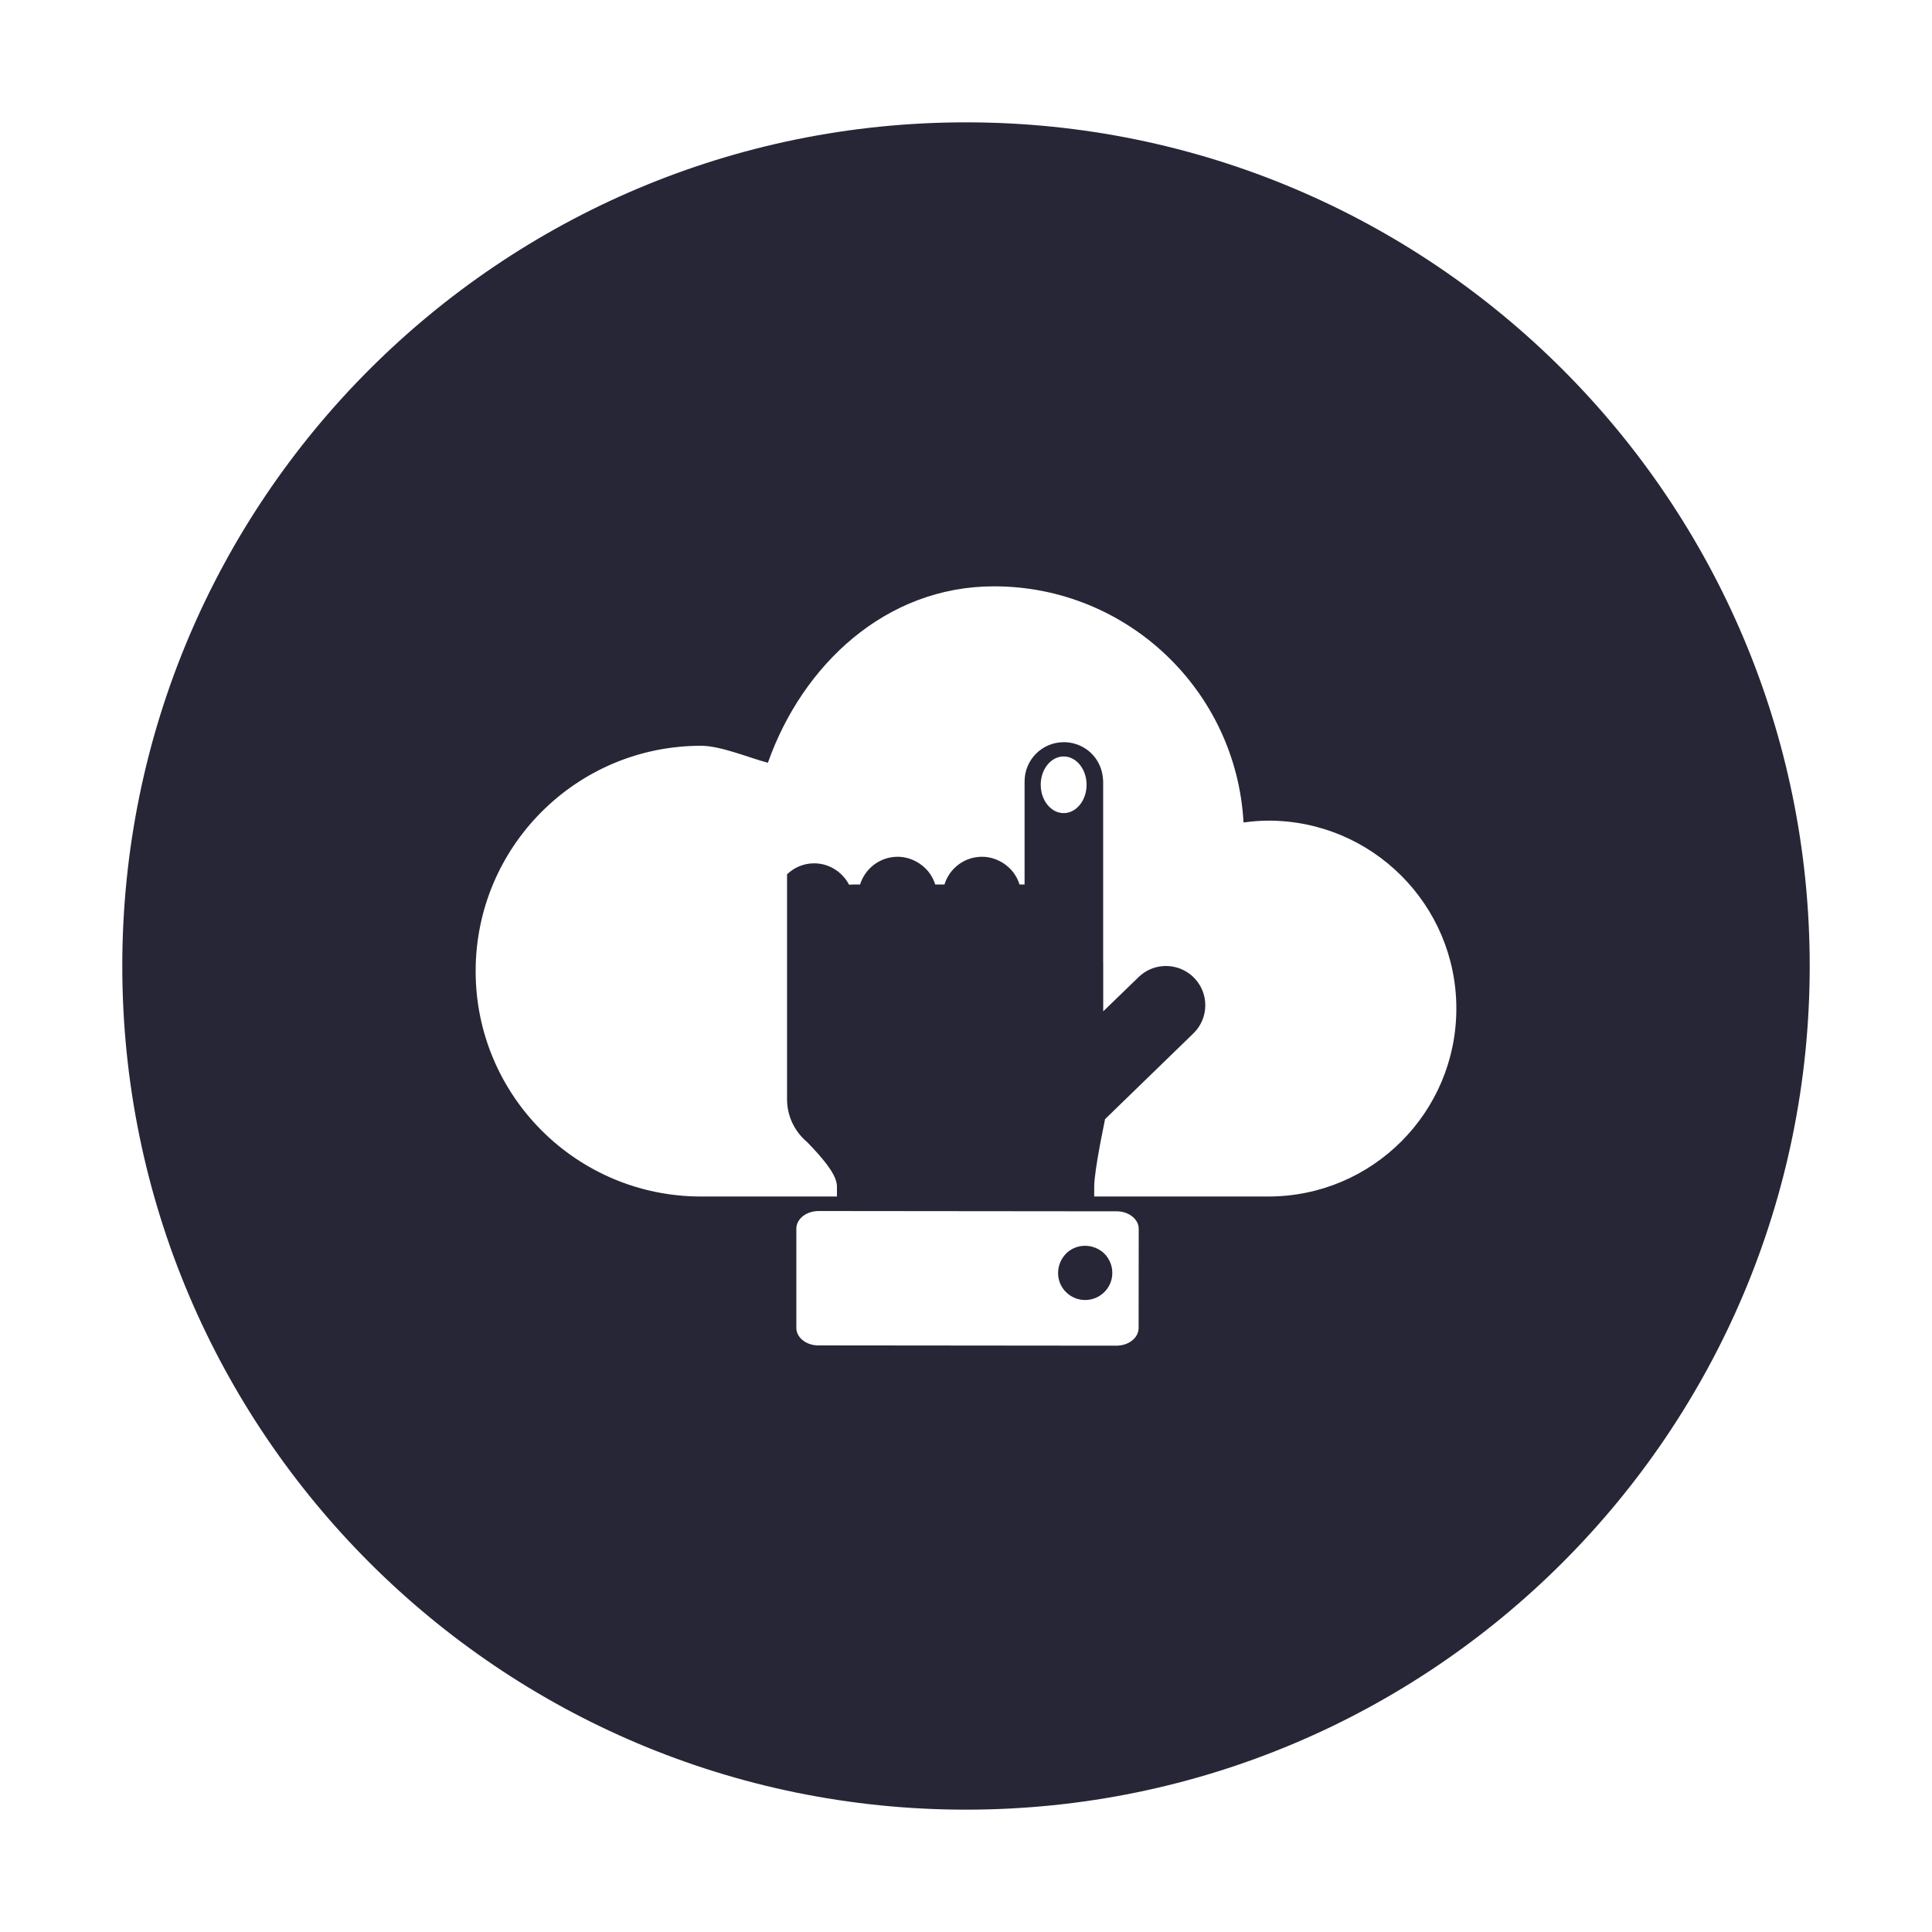 <?xml version="1.0" encoding="utf-8"?>
<!DOCTYPE svg PUBLIC "-//W3C//DTD SVG 1.1//EN" "http://www.w3.org/Graphics/SVG/1.1/DTD/svg11.dtd">
<svg version="1.1" id="图形" xmlns="http://www.w3.org/2000/svg" xmlns:xlink="http://www.w3.org/1999/xlink" x="0px" y="0px" width="1024px" height="1024px" viewBox="0 0 1024 1024" enable-background="new 0 0 1024 1024" xml:space="preserve">
  <path fill="#272636" d="M585.353 147.526c-1.762 1.77-3.894 2.935-6.149 3.591-4.894 1.41-10.355 0.263-14.208-3.574-0.828-0.837-1.492-1.739-2.081-2.706-0.574-0.919-1.001-1.87-1.32-2.854-1.705-5.049-0.631-10.806 3.386-14.805 5.608-5.609 14.733-5.609 20.349 0 5.001 4.968 5.541 12.706 1.688 18.332C586.542 146.214 586.001 146.903 585.353 147.526zM512.002 747.158c-246.965 0-447.187-200.221-447.187-447.141 0-246.97 200.222-447.176 447.187-447.176 246.929 0 447.183 200.206 447.183 447.176C959.185 546.937 758.931 747.158 512.002 747.158zM603.489 108.076c0-5.132-5.288-9.313-11.74-9.313l-158.037 0.147c-6.456 0-11.662 4.198-11.633 9.313l0 52.601c0.009 5.117 5.284 9.297 11.735 9.297l0.402 0 9.362 0 136.339-0.131 11.158 0 0.771 0c6.427 0 11.732-4.198 11.699-9.329L603.489 108.076zM551.609 396.054c0 8.28 5.435 15.003 12.166 15.003 6.698 0 12.133-6.723 12.133-15.003 0-8.281-5.436-15.019-12.133-15.019C557.044 381.034 551.609 387.773 551.609 396.054zM672.29 177.827c-14.868 0-50.266 0-92.338 0 0 2.056 0 4.474 0 5.23 0 4.132 1.255 12.282 2.942 21.513 0.206 1.083 0.427 2.196 0.624 3.296 0.679 3.607 1.426 7.313 2.188 10.969l46.788 45.419c8.272 7.986 8.485 21.184 0.443 29.432-1.058 1.115-2.206 2.032-3.443 2.836-7.96 5.313-18.848 4.559-26.005-2.394l-18.758-18.169L584.729 287.194 584.729 301.541c0 0.214-0.033 0.427-0.033 0.607l0 67.423 0 10.527 0 0.558 0 17.169c0 0.228-0.008 0.457-0.033 0.704-0.026 0.41-0.091 0.821-0.123 1.246-0.599 6.395-4.026 11.985-9.076 15.348-3.321 2.196-7.297 3.509-11.585 3.509-11.527 0-20.832-9.28-20.832-20.807l0-2.558 0-0.459 0-15.84 0-0.41 0-11.838 0-0.886 0-22.627-2.673 0c-0.689 2.197-1.729 4.263-3.041 6.067-1.435 1.984-3.255 3.673-5.272 5.035-3.328 2.197-7.28 3.591-11.592 3.591-9.35 0-17.273-6.198-19.886-14.692l-4.899 0c-0.619 2.066-1.598 3.952-2.796 5.722-1.467 2.116-3.369 3.918-5.53 5.378-3.317 2.197-7.263 3.591-11.596 3.591-9.338 0-17.265-6.198-19.897-14.692l-3.624 0c-0.771 0-1.476-0.065-2.218-0.115-1.11 2.196-2.632 4.132-4.447 5.789-0.766 0.738-1.615 1.41-2.489 1.983-3.321 2.247-7.276 3.558-11.563 3.558-5.583 0-10.622-2.212-14.368-5.821l0-102.414 0-16.89c0-6.968 2.464-13.412 6.575-18.479 0.787-0.984 1.635-1.902 2.542-2.772 0.554-0.525 1.102-1.034 1.688-1.525 7.974-8.263 14.586-16.036 15.512-21.939 0.079-0.459 0.131-0.935 0.131-1.377 0-0.752 0-3.357 0-5.378-29.72 0-55.479 0-72.039 0-65.977 0-119.459 53.471-119.459 119.434 0 65.997 53.482 119.467 119.459 119.467 10.482 0 25.747-6.477 35.442-9.002 18.168 51.502 62.127 93.511 119.832 93.511 70.703 0 128.461-55.405 132.256-125.173 4.329 0.59 8.69 0.982 13.191 0.982 55.012 0 99.611-44.599 99.611-99.593C771.9 222.427 727.301 177.827 672.29 177.827z" transform="translate(0, 812) scale(1, -1)"/>
</svg>
